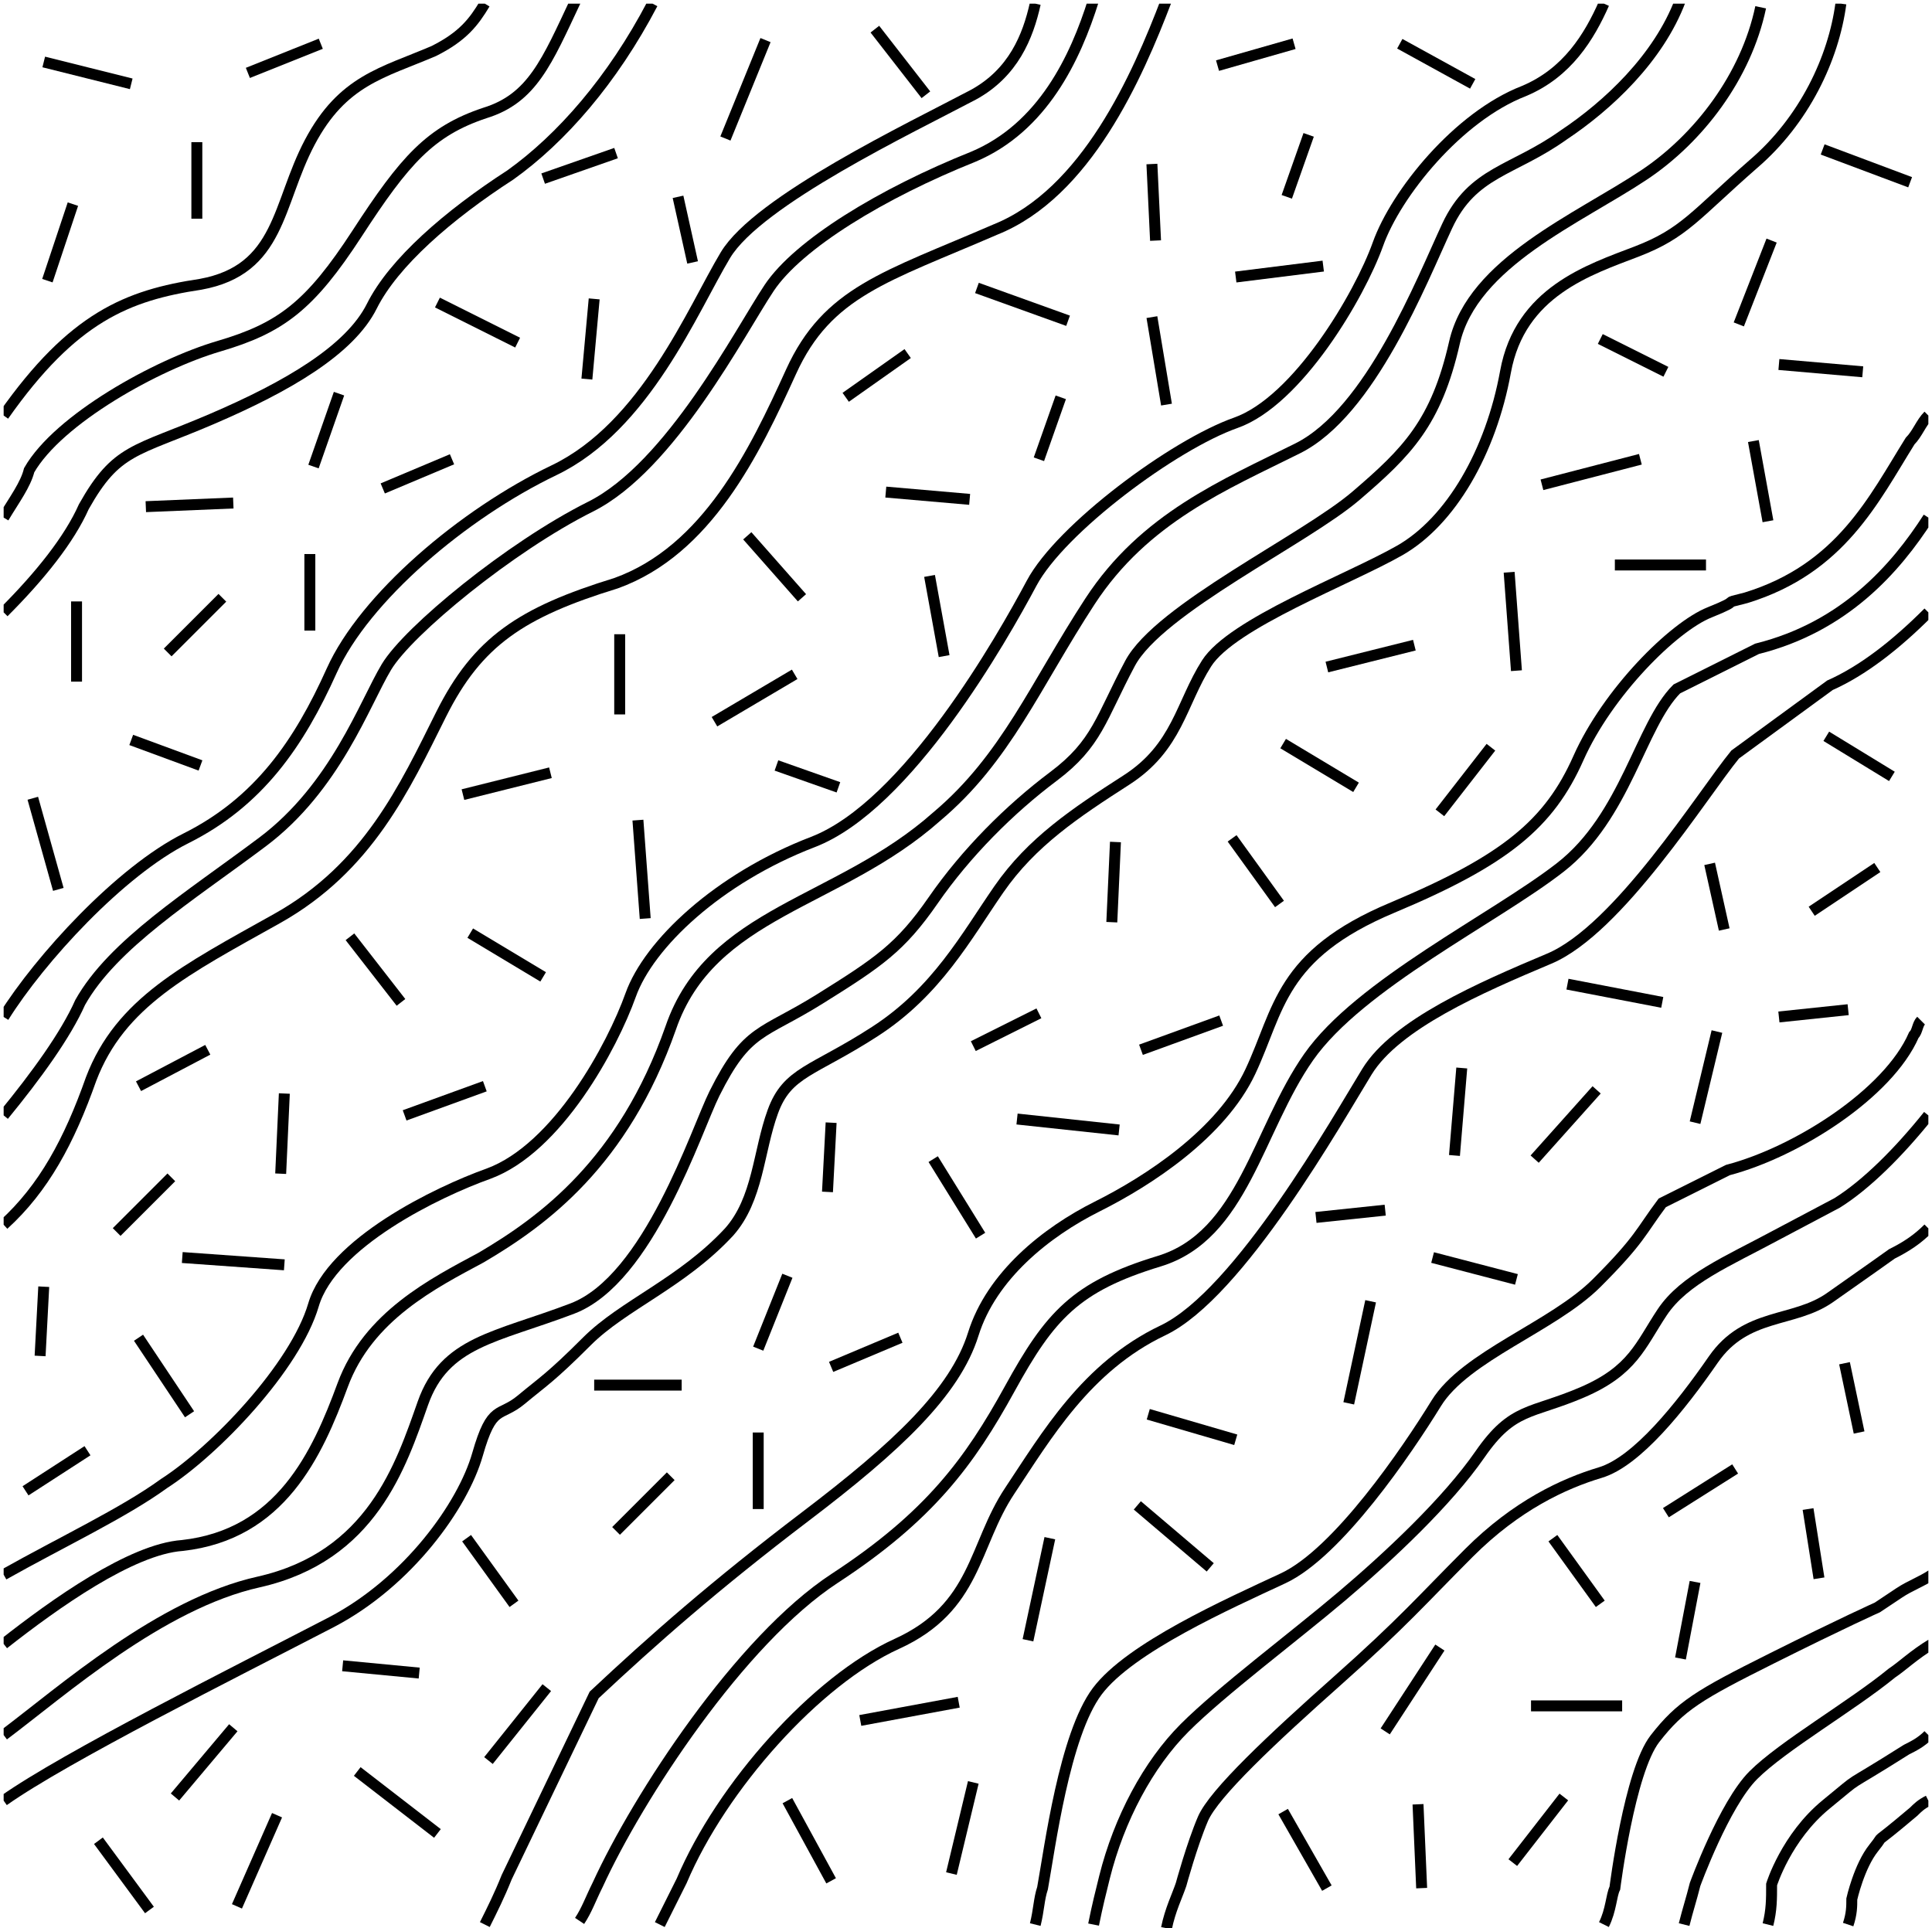 <!-- Generator: Adobe Illustrator 22.1.0, SVG Export Plug-In  -->
<svg version="1.1"
     xmlns="http://www.w3.org/2000/svg" xmlns:xlink="http://www.w3.org/1999/xlink" xmlns:a="http://ns.adobe.com/AdobeSVGViewerExtensions/3.0/"
     x="0px" y="0px" width="53px" height="52.9px" viewBox="0 0 53 52.9" style="enable-background:new 0 0 53 52.9;"
     xml:space="preserve">
<style type="text/css">
    .st0{clip-path:url(#SVGID_2_);fill:none;stroke:#000000;stroke-width:0.3;}
    .st1{clip-path:url(#SVGID_4_);fill:none;stroke:#000000;stroke-width:0.3;}
</style>
<defs>
</defs>
<g>
    <defs>
        <rect id="SVGID_1_" x="0.1" y="0.1" width="52.8" height="52.8"/>
    </defs>
    <clipPath id="SVGID_2_">
        <use xlink:href="#SVGID_1_"  style="overflow:visible;"/>
    </clipPath>
    <path class="st0" d="M0.1,11.4C2,8.7,3.5,8.1,5.5,7.8c2.2-0.4,2.1-2.2,3-3.9s2-1.9,3.4-2.5C12.7,1,13,0.6,13.3,0.1"/>
    <path class="st0" d="M0.1,14.2c0.3-0.5,0.6-0.9,0.7-1.3c0.8-1.4,3.5-2.9,5.2-3.4s2.5-1.1,3.8-3.1s2-2.8,3.5-3.3
        c1.3-0.4,1.7-1.4,2.5-3.1"/>
    <path class="st0" d="M0.1,16.8c1-1,1.8-2,2.2-2.9c0.9-1.6,1.4-1.5,3.5-2.4s3.8-1.9,4.4-3.1s2.1-2.5,3.8-3.6c1.4-1,2.8-2.6,3.9-4.7"
        />
    <path class="st0" d="M0.1,27.9c1-1.6,3.2-4,5-4.9c2-1,3.1-2.6,4-4.6s3.6-4.3,6.1-5.5S19,8.5,19.9,7s5.1-3.5,6.8-4.4
        C27.8,2,28.2,1,28.4,0.1"/>
    <path class="st0" d="M0.1,30.6c0.9-1.1,1.7-2.2,2.1-3.1c0.9-1.6,3-2.9,5-4.4s2.8-3.8,3.4-4.8s3.4-3.3,5.6-4.4s4.1-4.8,4.9-6
        s3.1-2.6,5.6-3.6c1.9-0.8,2.8-2.7,3.3-4.3"/>
    <path class="st0" d="M0.1,43.2c1.6-0.9,3.3-1.7,4.4-2.5c1.4-0.9,3.6-3.2,4.1-4.9s3.4-3.1,4.8-3.6c1.9-0.7,3.4-3.5,3.9-4.9
        s2.4-3.2,5-4.2s5.2-5.6,6-7.1s3.9-3.8,5.6-4.4s3.4-3.5,3.9-4.9s2.2-3.5,4-4.2C43,2,43.6,1,44,0.1"/>
    <path class="st0" d="M0.1,45.1c1.4-1.1,3.5-2.6,4.9-2.7c2.7-0.3,3.7-2.5,4.4-4.4s2.5-2.8,3.8-3.5c1.7-1,3.9-2.6,5.2-6.3
        c1.1-3.2,4.6-3.4,7.3-5.8c1.9-1.6,2.7-3.6,4.2-5.9c1.5-2.3,3.7-3.2,5.7-4.2s3.4-4.6,4.1-6.1s1.8-1.5,3.2-2.5
        c1.2-0.8,2.6-2.1,3.2-3.7"/>
    <path class="st0" d="M0.1,47.6c1.6-1.2,4.3-3.6,7-4.2c3.1-0.7,3.9-3.2,4.5-4.9s2-1.8,4.1-2.6s3.4-4.9,3.9-5.9
        c0.9-1.8,1.3-1.6,2.9-2.6s2.2-1.4,3.1-2.7s2.1-2.5,3.3-3.4s1.3-1.6,2.1-3.1s4.8-3.4,6.2-4.6s2.2-2,2.7-4.2s3.4-3.4,5.2-4.6
        c1.5-1,2.8-2.7,3.2-4.6"/>
    <path class="st0" d="M0.1,49.4c1.7-1.2,6.3-3.5,9-4.9c2.1-1.1,3.6-3.2,4-4.6s0.6-1,1.2-1.5s0.8-0.6,1.8-1.6s2.6-1.6,3.9-3
        c0.8-0.9,0.8-2.2,1.2-3.3s1.1-1.1,2.8-2.2s2.5-2.6,3.4-3.9s2.1-2.1,3.5-3s1.5-2.1,2.2-3.2s3.9-2.3,5.3-3.1s2.5-2.7,2.9-4.9
        s2.3-2.8,3.6-3.3s1.6-1,3.2-2.4c1.4-1.2,2.2-2.9,2.4-4.4"/>
    <path class="st0" d="M0.1,33.6c1.1-1,1.8-2.3,2.4-4c0.8-2.1,2.6-3,5.1-4.4s3.5-3.6,4.5-5.6s2.2-2.8,4.8-3.6
        c2.5-0.9,3.8-3.6,4.8-5.8s2.6-2.6,5.6-3.9c2.5-1,3.9-4.2,4.7-6.3"/>
    <path class="st0" d="M52.9,11.4c-0.2,0.2-0.3,0.5-0.5,0.7c-1,1.6-1.9,3.5-4.5,4.3c-0.8,0.2,0,0-1,0.4c-1,0.4-2.8,2.2-3.6,4
        s-2,2.8-5.1,4.1s-3.1,2.8-3.9,4.5s-2.8,3-4.2,3.7s-2.9,1.9-3.4,3.5s-2.1,3.1-4.6,5s-4.2,3.4-5.8,4.9l-2.4,5
        c-0.2,0.5-0.4,0.9-0.6,1.3"/>
    <path class="st0" d="M52.9,33.7c-0.3,0.3-0.6,0.5-1,0.7c0,0-0.7,0.5-1.7,1.2S47.9,36,47,37.3s-2.1,2.8-3.1,3.1s-2.3,0.9-3.6,2.2
        s-1.8,1.9-3.6,3.5s-3.4,3.1-3.7,3.8s-0.6,1.8-0.6,1.8c-0.1,0.3-0.3,0.7-0.4,1.2"/>
    <path class="st0" d="M52.9,14.2c-0.9,1.4-2.3,3-4.7,3.6L46,18.9c-1,1-1.4,3.5-3.2,4.9S37.3,27,35.9,29s-1.8,4.9-4.1,5.6
        s-3,1.5-4.1,3.5s-2.2,3.5-4.8,5.2s-5.4,6-6.5,8.4c-0.2,0.4-0.3,0.7-0.5,1"/>
    <path class="st0" d="M52.9,16.8c-0.9,0.9-1.8,1.6-2.7,2l-2.6,1.9c-0.9,1.1-3.2,4.8-5.1,5.6s-4.2,1.8-5,3.1s-3.5,6.1-5.6,7.1
        s-3.2,2.9-4.2,4.4s-0.9,3.2-3.1,4.2s-4.8,3.9-5.9,6.5c-0.2,0.4-0.4,0.8-0.6,1.2"/>
    <path class="st0" d="M28.4,52.8c0.1-0.4,0.1-0.7,0.2-1c0.2-1.1,0.6-4.2,1.5-5.4s3.6-2.4,5.1-3.1s3.4-3.5,4.2-4.8s3.2-2.1,4.4-3.3
        s1.2-1.4,1.8-2.2l1.8-0.9c1.9-0.5,4.4-2.1,5.1-3.7c0.1-0.1,0.1-0.3,0.2-0.4"/>
    <path class="st0" d="M30,52.8c0.1-0.5,0.2-0.9,0.3-1.3c0.4-1.6,1.2-3.1,2.2-4.1s3-2.5,4.3-3.6s2.9-2.6,3.8-3.9s1.4-1.1,2.8-1.7
        s1.6-1.3,2.2-2.2s1.8-1.4,3.1-2.1l1.7-0.9c0.8-0.5,1.7-1.4,2.5-2.4"/>
    <path class="st0" d="M44,52.8c0.2-0.4,0.2-0.8,0.3-1c0,0,0.4-3.2,1.1-4.1s1.2-1.2,3.2-2.2s2.9-1.4,2.9-1.4l0.6-0.4
        c0.3-0.2,0.6-0.3,0.9-0.5"/>
    <path class="st0" d="M46.2,52.8c0.1-0.4,0.2-0.7,0.3-1.1c0,0,0.8-2.2,1.6-3s2.7-1.9,3.8-2.8c0.3-0.2,0.6-0.5,1.1-0.8"/>
    <path class="st0" d="M48.5,52.8c0.1-0.4,0.1-0.7,0.1-1.1c0,0,0.4-1.3,1.5-2.2s0.3-0.3,2.2-1.5c0.2-0.1,0.4-0.2,0.6-0.4"/>
    <path class="st0" d="M52.9,49.4c-0.2,0.1-0.3,0.2-0.4,0.3c-1.3,1.1-0.7,0.5-1.1,1s-0.6,1.4-0.6,1.4c0,0.2,0,0.4-0.1,0.7"/>
    <line class="st0" x1="3.6" y1="2.3" x2="1.2" y2="1.7"/>
    <line class="st0" x1="2" y1="5.6" x2="1.3" y2="7.7"/>
    <line class="st0" x1="16.9" y1="4.2" x2="14.9" y2="4.9"/>
    <line class="st0" x1="19" y1="7.2" x2="18.6" y2="5.4"/>
    <line class="st0" x1="46.9" y1="23.7" x2="47.3" y2="25.5"/>
    <line class="st0" x1="21" y1="1.1" x2="19.9" y2="3.8"/>
    <line class="st0" x1="51.5" y1="23.8" x2="49.7" y2="25"/>
    <line class="st0" x1="12" y1="8.3" x2="14.2" y2="9.4"/>
    <line class="st0" x1="16.3" y1="8.2" x2="16.1" y2="10.4"/>
    <line class="st0" x1="45.7" y1="41.5" x2="47.6" y2="40.3"/>
    <line class="st0" x1="49.6" y1="41.4" x2="49.9" y2="43.3"/>
    <line class="st0" x1="12.4" y1="12.6" x2="10.5" y2="13.4"/>
    <line class="st0" x1="6.8" y1="2" x2="8.8" y2="1.2"/>
    <line class="st0" x1="9.3" y1="10.8" x2="8.6" y2="12.8"/>
    <line class="st0" x1="4" y1="13.9" x2="6.4" y2="13.8"/>
    <line class="st0" x1="4.6" y1="17.9" x2="6.1" y2="16.4"/>
    <line class="st0" x1="4.7" y1="32.3" x2="3.2" y2="33.8"/>
    <line class="st0" x1="8.5" y1="15.2" x2="8.5" y2="17.3"/>
    <line class="st0" x1="24.7" y1="36.7" x2="22.8" y2="37.5"/>
    <line class="st0" x1="21.6" y1="35" x2="20.8" y2="37"/>
    <line class="st0" x1="18.7" y1="38" x2="16.3" y2="38"/>
    <line class="st0" x1="18.4" y1="40.5" x2="16.9" y2="42"/>
    <line class="st0" x1="20.8" y1="39.3" x2="20.8" y2="41.4"/>
    <line class="st0" x1="5.4" y1="3.9" x2="5.4" y2="6"/>
    <line class="st0" x1="2.1" y1="18.7" x2="2.1" y2="16.5"/>
    <line class="st0" x1="5.5" y1="21" x2="3.6" y2="20.3"/>
    <line class="st0" x1="1.6" y1="24.4" x2="0.9" y2="21.9"/>
    <line class="st0" x1="40.4" y1="2.3" x2="38.4" y2="1.2"/>
    <line class="st0" x1="35.5" y1="1.2" x2="33.4" y2="1.8"/>
    <line class="st0" x1="35.3" y1="5.4" x2="35.9" y2="3.7"/>
    <line class="st0" x1="36.3" y1="7.3" x2="33.9" y2="7.6"/>
    <line class="st0" x1="31.6" y1="4.5" x2="31.7" y2="6.6"/>
    <line class="st0" x1="32" y1="11.1" x2="31.6" y2="8.7"/>
    <line class="st0" x1="29.3" y1="8.8" x2="26.8" y2="7.9"/>
    <line class="st0" x1="24.9" y1="9.7" x2="23.2" y2="10.9"/>
    <line class="st0" x1="26.6" y1="13.7" x2="24.3" y2="13.5"/>
    <line class="st0" x1="25.9" y1="18" x2="25.5" y2="15.8"/>
    <line class="st0" x1="20.5" y1="14.7" x2="22" y2="16.4"/>
    <line class="st0" x1="21.8" y1="18.5" x2="19.6" y2="19.8"/>
    <line class="st0" x1="23" y1="21.6" x2="21.3" y2="21"/>
    <line class="st0" x1="17.7" y1="25.2" x2="17.5" y2="22.5"/>
    <line class="st0" x1="12.7" y1="21.8" x2="15.1" y2="21.2"/>
    <line class="st0" x1="46.5" y1="43.4" x2="46.1" y2="45.5"/>
    <line class="st0" x1="42" y1="46.8" x2="44.5" y2="46.8"/>
    <line class="st0" x1="38" y1="47.5" x2="39.5" y2="45.2"/>
    <line class="st0" x1="42.9" y1="49.3" x2="41.5" y2="51.1"/>
    <line class="st0" x1="39" y1="51.8" x2="38.9" y2="49.5"/>
    <line class="st0" x1="36.4" y1="51.8" x2="35.2" y2="49.7"/>
    <line class="st0" x1="12.9" y1="25.6" x2="14.9" y2="26.8"/>
    <line class="st0" x1="11" y1="27.5" x2="9.6" y2="25.7"/>
    <line class="st0" x1="4.1" y1="52.4" x2="2.7" y2="50.5"/>
    <line class="st0" x1="13.3" y1="29.8" x2="11.1" y2="30.6"/>
    <line class="st0" x1="7.7" y1="32.2" x2="7.8" y2="30"/>
    <line class="st0" x1="5" y1="34.5" x2="7.8" y2="34.7"/>
    <line class="st0" x1="3.8" y1="29.8" x2="5.7" y2="28.8"/>
    <line class="st0" x1="5.2" y1="38.8" x2="3.8" y2="36.7"/>
    <line class="st0" x1="12" y1="50.3" x2="9.8" y2="48.6"/>
    <line class="st0" x1="11.5" y1="45.9" x2="9.4" y2="45.7"/>
    <line class="st0" x1="7.6" y1="49.8" x2="6.5" y2="52.3"/>
    <line class="st0" x1="1.1" y1="37.2" x2="1.2" y2="35.3"/>
    <line class="st0" x1="2.4" y1="39.8" x2="0.7" y2="40.9"/>
    <line class="st0" x1="50" y1="4.1" x2="52.4" y2="5"/>
    <line class="st0" x1="48.6" y1="6.6" x2="47.7" y2="8.9"/>
    <line class="st0" x1="51.1" y1="10.2" x2="48.8" y2="10"/>
    <line class="st0" x1="48.5" y1="14.3" x2="48.1" y2="12.1"/>
    <line class="st0" x1="43.9" y1="9.3" x2="45.7" y2="10.2"/>
    <line class="st0" x1="46.8" y1="15.5" x2="44.3" y2="15.5"/>
    <line class="st0" x1="45" y1="12.6" x2="42.3" y2="13.3"/>
    <line class="st0" x1="40.9" y1="20.5" x2="39.5" y2="22.3"/>
    <line class="st0" x1="41.6" y1="18.4" x2="41.4" y2="15.7"/>
    <line class="st0" x1="36.4" y1="18.3" x2="38.8" y2="17.7"/>
    <line class="st0" x1="37.2" y1="21.6" x2="35.2" y2="20.4"/>
    <line class="st0" x1="35.1" y1="24.8" x2="33.8" y2="23"/>
    <line class="st0" x1="42.6" y1="42.2" x2="43.9" y2="44"/>
    <line class="st0" x1="14.1" y1="44" x2="12.8" y2="42.2"/>
    <line class="st0" x1="33.5" y1="28" x2="31.3" y2="28.8"/>
    <line class="st0" x1="30.5" y1="25.3" x2="30.6" y2="23.1"/>
    <line class="st0" x1="30.7" y1="31" x2="27.9" y2="30.7"/>
    <line class="st0" x1="26.7" y1="28.7" x2="28.5" y2="27.8"/>
    <line class="st0" x1="26.9" y1="33.9" x2="25.6" y2="31.8"/>
    <line class="st0" x1="22.8" y1="30.8" x2="22.7" y2="32.7"/>
    <line class="st0" x1="43" y1="27" x2="45.6" y2="27.5"/>
    <line class="st0" x1="47.1" y1="28.3" x2="46.5" y2="30.8"/>
    <line class="st0" x1="50.7" y1="27.7" x2="48.8" y2="27.9"/>
    <line class="st0" x1="37.6" y1="35.7" x2="37" y2="38.5"/>
    <line class="st0" x1="50.1" y1="20.2" x2="51.9" y2="21.3"/>
    <line class="st0" x1="43.8" y1="29.9" x2="42.1" y2="31.8"/>
    <line class="st0" x1="15" y1="46.3" x2="13.4" y2="48.3"/>
    <line class="st0" x1="39.9" y1="31.7" x2="40.1" y2="29.3"/>
    <line class="st0" x1="39.3" y1="34.5" x2="41.6" y2="35.1"/>
    <line class="st0" x1="23.6" y1="47.2" x2="26.3" y2="46.7"/>
    <line class="st0" x1="26.1" y1="51.4" x2="26.7" y2="48.9"/>
    <line class="st0" x1="36.1" y1="33.4" x2="38" y2="33.2"/>
    <line class="st0" x1="28.2" y1="45" x2="28.8" y2="42.2"/>
    <line class="st0" x1="33.2" y1="43" x2="31.2" y2="41.3"/>
    <line class="st0" x1="6.4" y1="47.4" x2="4.8" y2="49.3"/>
    <line class="st0" x1="22.8" y1="51.6" x2="21.6" y2="49.4"/>
    <line class="st0" x1="31.5" y1="38.8" x2="33.9" y2="39.5"/>
    <line class="st0" x1="50.6" y1="37.4" x2="51" y2="39.3"/>
    <line class="st0" x1="17" y1="17.4" x2="17" y2="19.6"/>
    <line class="st0" x1="29.1" y1="10.9" x2="28.5" y2="12.6"/>
    <line class="st0" x1="24" y1="0.8" x2="25.4" y2="2.6"/>
</g>
</svg>
